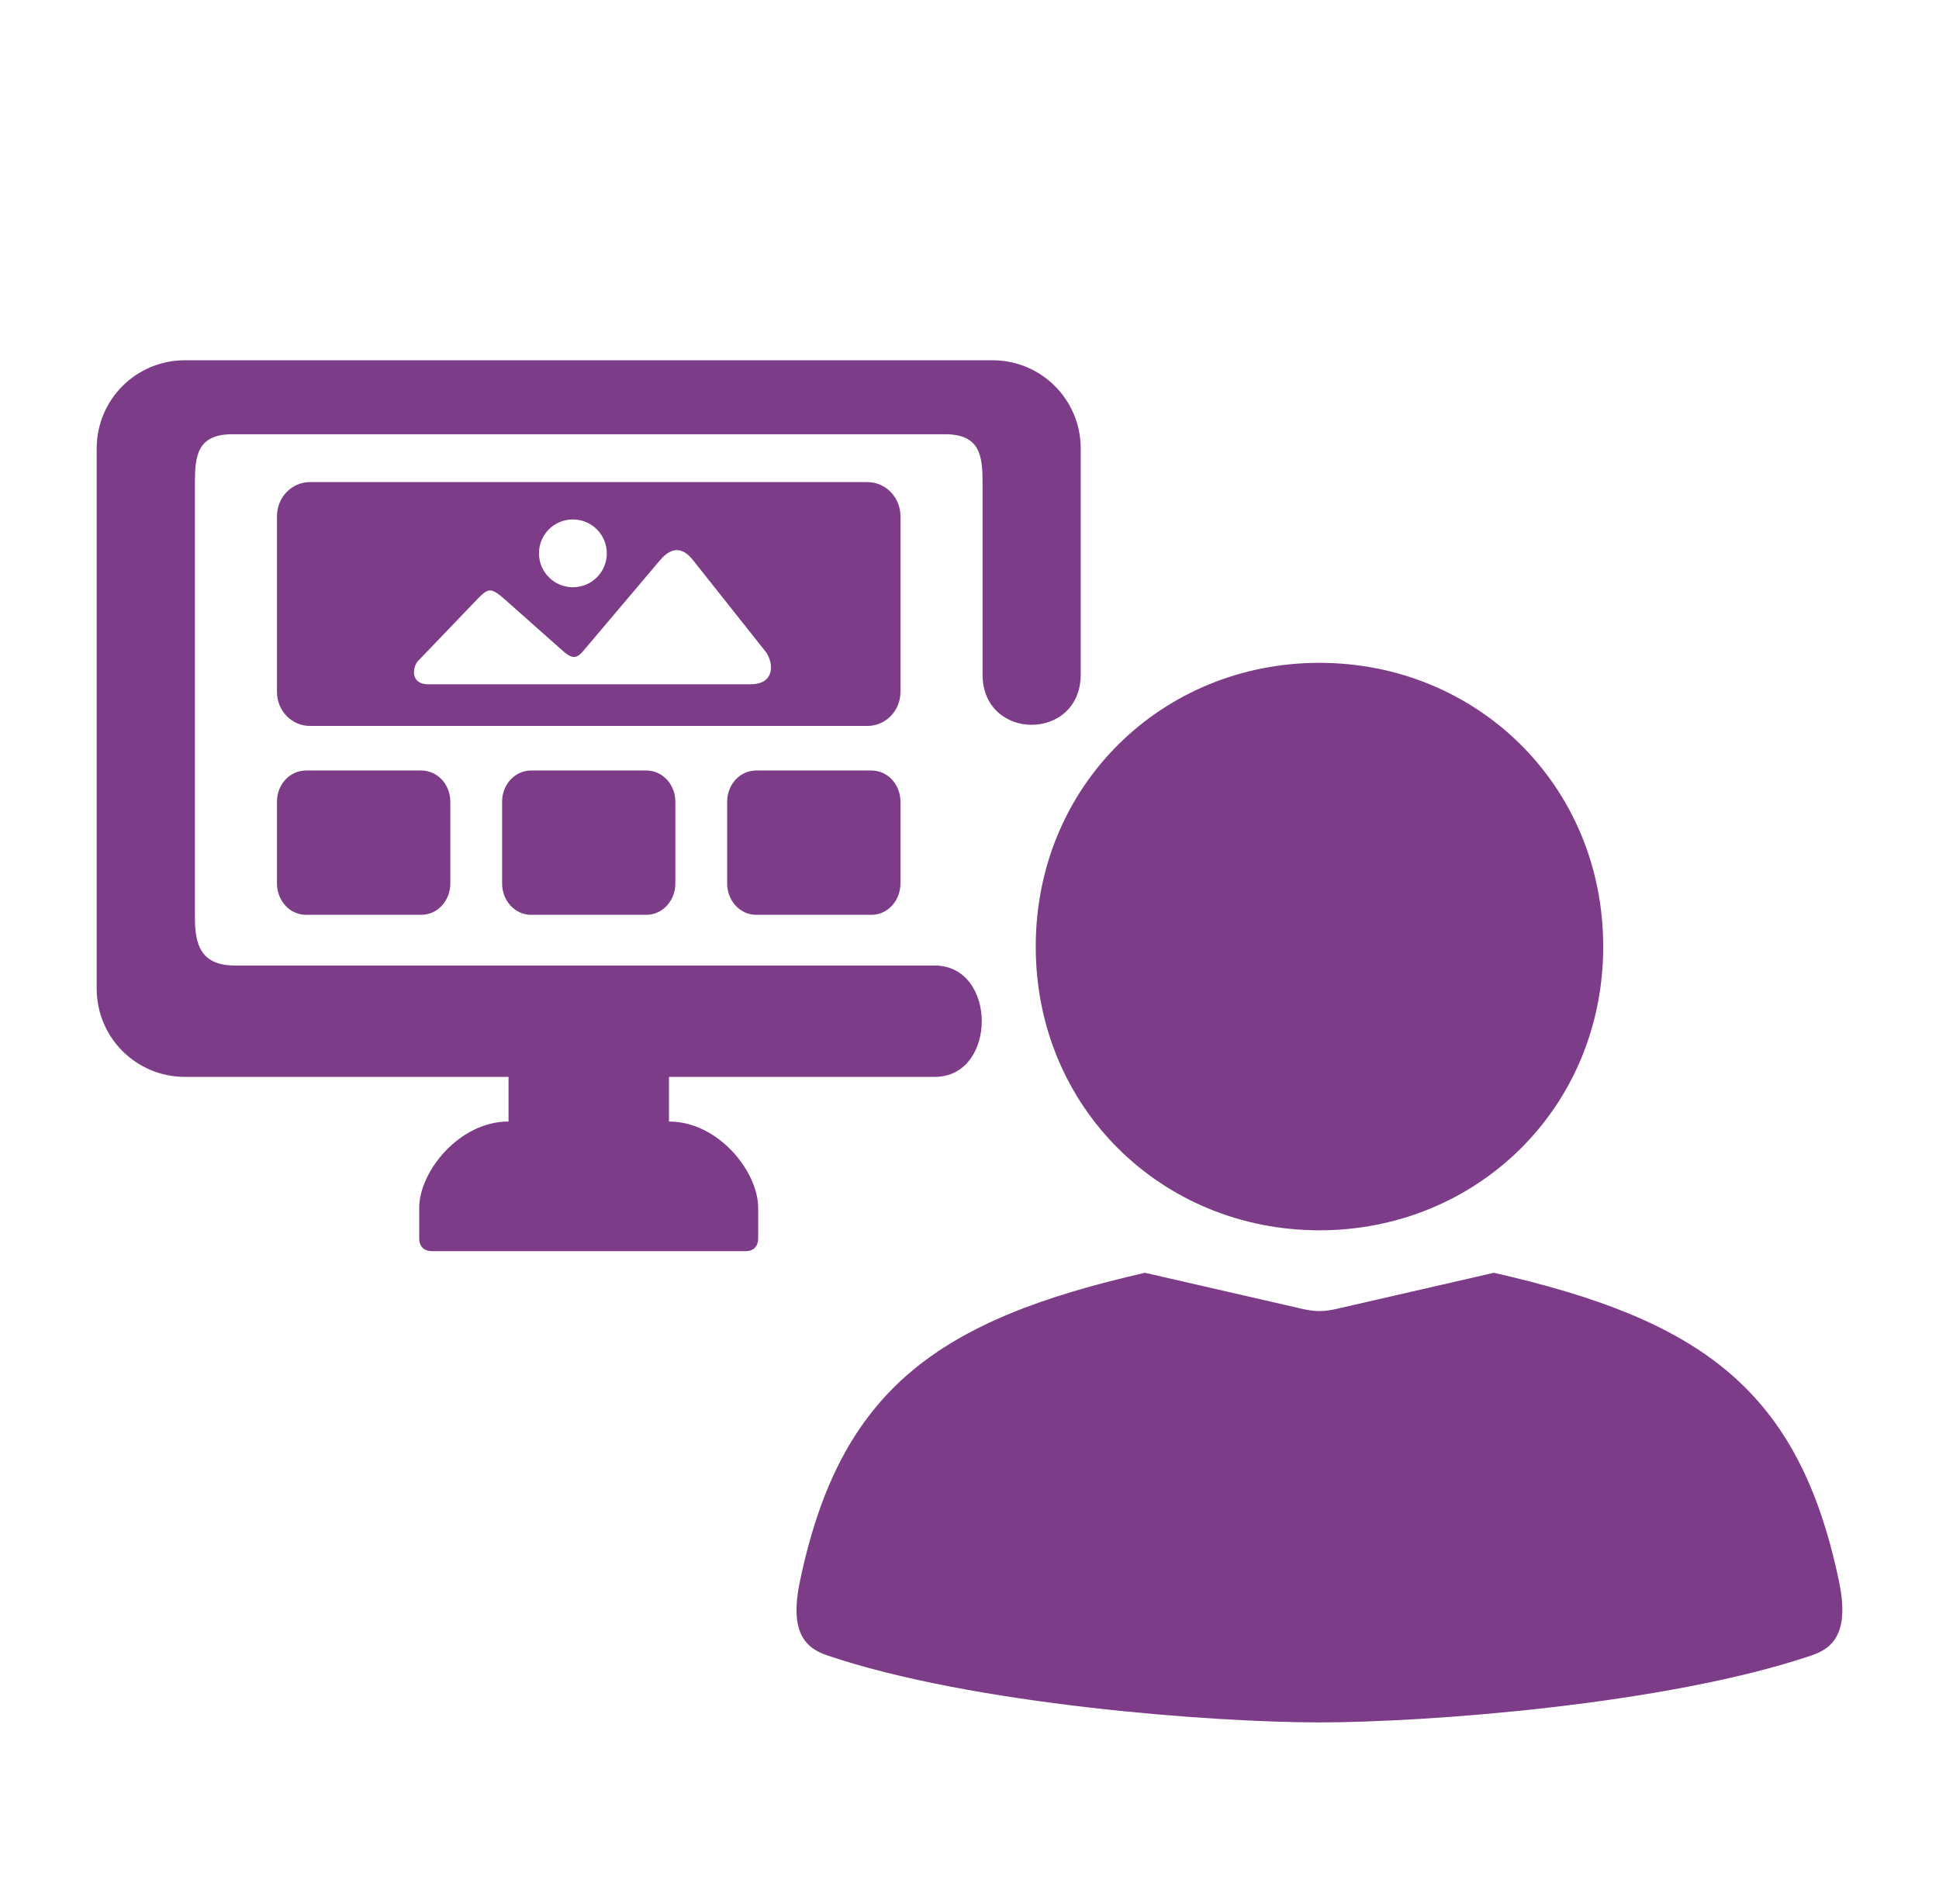 <svg width="56" height="55" viewBox="0 0 56 55" fill="none" xmlns="http://www.w3.org/2000/svg">
<path fill-rule="evenodd" clip-rule="evenodd" d="M5.345 10.405C3.93 10.405 2.792 11.542 2.792 12.955V28.551C2.792 29.967 3.93 31.103 5.345 31.103H14.687V32.392C13.268 32.392 12.107 33.831 12.107 34.889V35.755C12.107 36.013 12.252 36.137 12.484 36.137H21.524C21.754 36.137 21.897 36.014 21.897 35.755V34.889C21.897 33.831 20.74 32.392 19.32 32.392V31.103H26.995C28.807 31.103 28.807 27.887 26.995 27.887H6.794C5.775 27.887 5.629 27.258 5.629 26.479V13.951C5.629 13.17 5.693 12.542 6.711 12.542H27.293C28.311 12.542 28.377 13.169 28.377 13.951V19.478C28.377 21.42 31.212 21.42 31.212 19.478V12.955C31.212 11.542 30.074 10.405 28.662 10.405C20.889 10.405 13.115 10.405 5.345 10.405Z" fill="#7D3C88"/>
<path d="M38.106 19.144C33.567 19.144 29.913 22.68 29.913 27.34C29.913 32.002 33.567 35.534 38.106 35.534C42.647 35.534 46.302 32.001 46.302 27.34C46.302 22.68 42.647 19.144 38.106 19.144Z" fill="#7D3C88"/>
<path d="M33.068 36.761C27.127 38.114 24.267 40.095 23.105 45.662C22.784 47.164 23.276 47.604 23.891 47.812C28.106 49.238 35.043 49.747 38.105 49.747C41.167 49.747 48.104 49.238 52.321 47.812C52.934 47.604 53.426 47.164 53.109 45.662C51.948 40.095 49.086 38.114 43.146 36.761L38.647 37.793C38.224 37.892 37.989 37.892 37.565 37.793L33.068 36.761Z" fill="#7D3C88"/>
<path d="M20.022 16.187L22.142 18.86C22.38 19.263 22.304 19.763 21.692 19.763H12.361C11.931 19.763 11.875 19.405 12.044 19.121L13.78 17.311C14.101 16.978 14.181 16.96 14.578 17.311L16.261 18.804C16.509 19.022 16.644 19.041 16.846 18.8L19.056 16.187C19.401 15.78 19.718 15.799 20.022 16.187ZM16.545 15.003C17.088 15.003 17.525 15.442 17.525 15.982C17.525 16.524 17.088 16.961 16.545 16.961C16.007 16.961 15.566 16.524 15.566 15.982C15.566 15.438 16.003 15.003 16.545 15.003ZM8.954 13.924C8.426 13.924 7.999 14.364 7.999 14.91V19.984C7.999 20.529 8.426 20.967 8.954 20.967H25.051C25.579 20.967 26.006 20.529 26.006 19.984V14.91C26.006 14.364 25.579 13.924 25.051 13.924H8.954Z" fill="#7D3C88"/>
<path fill-rule="evenodd" clip-rule="evenodd" d="M21.838 22.254H25.17C25.633 22.254 26.006 22.654 26.006 23.157V25.515C26.006 26.018 25.632 26.422 25.17 26.422H21.838C21.375 26.422 21.001 26.018 21.001 25.515V23.156C21 22.654 21.375 22.254 21.838 22.254Z" fill="#7D3C88"/>
<path fill-rule="evenodd" clip-rule="evenodd" d="M8.838 22.254H12.166C12.632 22.254 13.006 22.654 13.006 23.157V25.515C13.006 26.018 12.632 26.422 12.166 26.422H8.838C8.372 26.422 7.999 26.018 7.999 25.515V23.156C7.999 22.654 8.372 22.254 8.838 22.254Z" fill="#7D3C88"/>
<path fill-rule="evenodd" clip-rule="evenodd" d="M15.338 22.254H18.666C19.132 22.254 19.505 22.654 19.505 23.157V25.515C19.505 26.018 19.132 26.422 18.666 26.422H15.338C14.875 26.422 14.501 26.018 14.501 25.515V23.156C14.501 22.654 14.875 22.254 15.338 22.254Z" fill="#7D3C88"/>
</svg>
